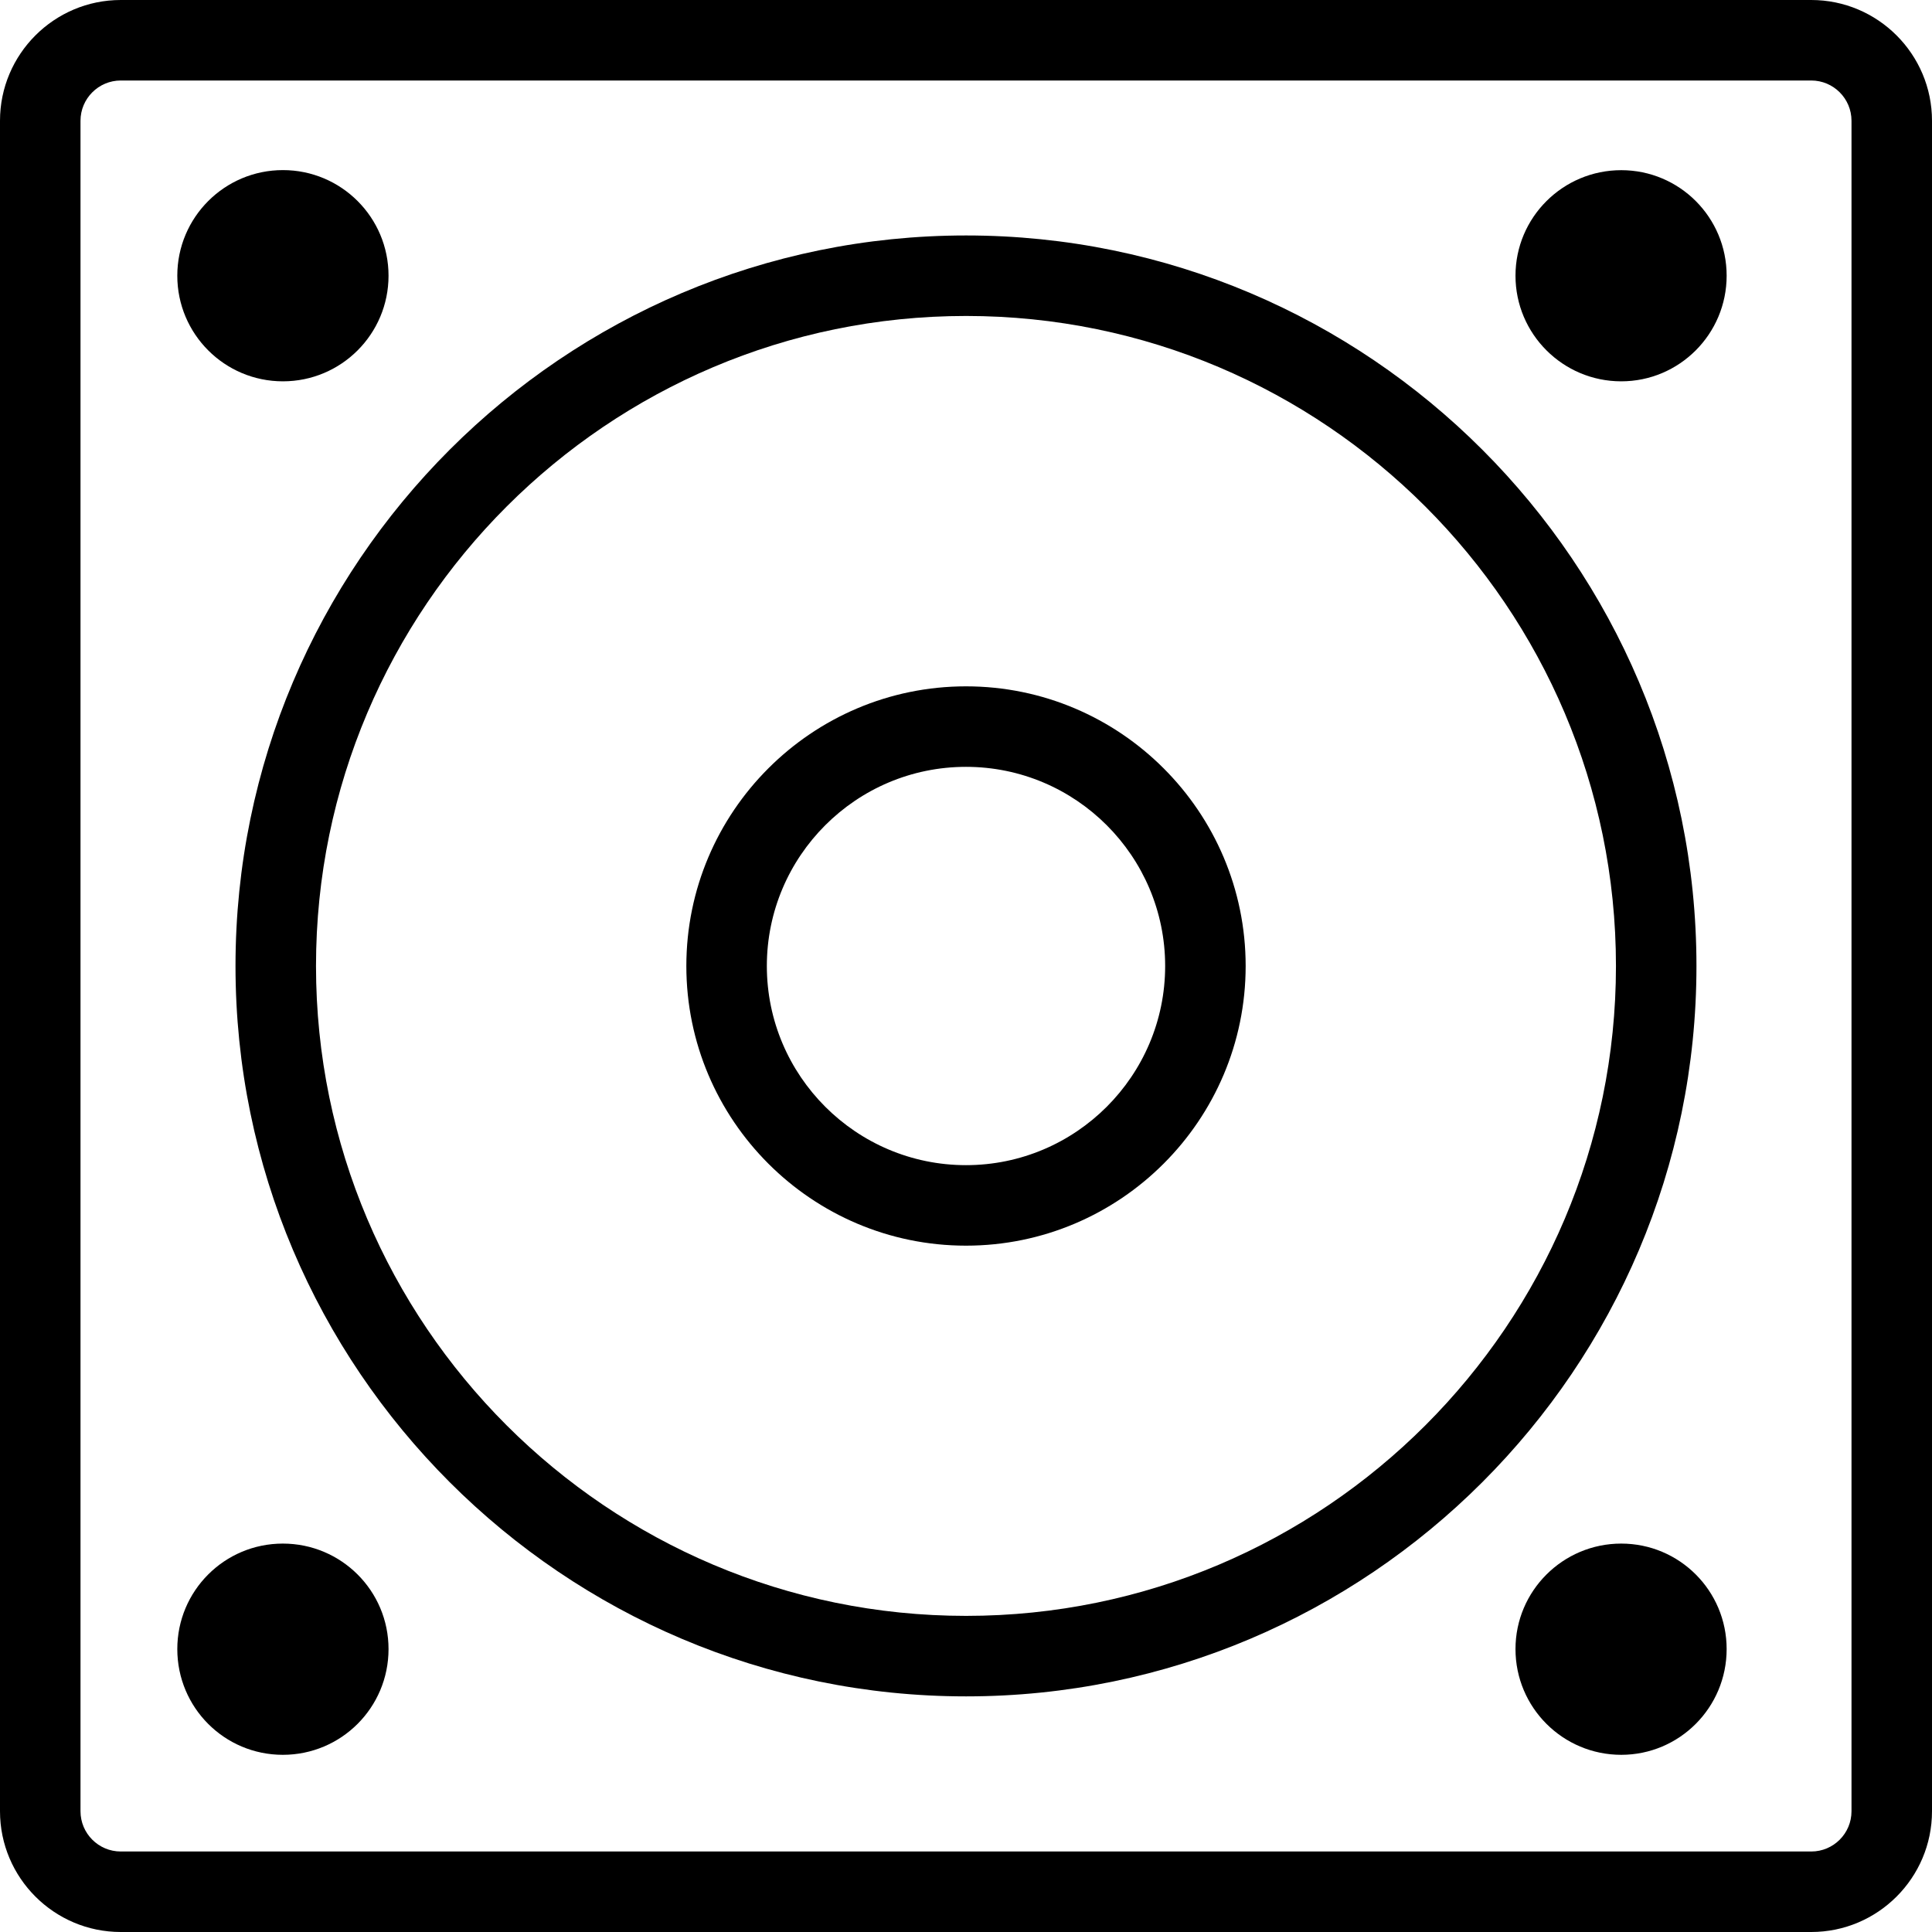 <?xml version="1.0" encoding="utf-8"?>
<!-- Generator: Adobe Illustrator 16.0.0, SVG Export Plug-In . SVG Version: 6.00 Build 0)  -->
<!DOCTYPE svg PUBLIC "-//W3C//DTD SVG 1.1//EN" "http://www.w3.org/Graphics/SVG/1.1/DTD/svg11.dtd">
<svg version="1.1" id="Layer_1" xmlns="http://www.w3.org/2000/svg" xmlns:xlink="http://www.w3.org/1999/xlink" x="0px" y="0px"
	 width="48px" height="48px" viewBox="0 0 48 48" enable-background="new 0 0 48 48" xml:space="preserve">
<g>
	<g>
		<path d="M45,48H3c-1.654,0-3-1.346-3-3V3c0-1.654,1.346-3,3-3h42c1.654,0,3,1.346,3,3v42C48,46.654,46.654,48,45,48z M3,2
			C2.449,2,2,2.449,2,3v42c0,0.552,0.449,1,1,1h42c0.552,0,1-0.448,1-1V3c0-0.551-0.448-1-1-1H3z"/>
	</g>
	<path d="M24.002,42.146C13.994,42.146,5.851,34.006,5.851,24c0-10.008,8.143-18.15,18.151-18.15
		c10.006,0,18.146,8.142,18.146,18.15C42.148,34.006,34.008,42.146,24.002,42.146z M24.002,7.85C15.096,7.85,7.851,15.095,7.851,24
		c0,8.903,7.245,16.146,16.151,16.146c8.903,0,16.146-7.243,16.146-16.146C40.148,15.095,32.905,7.85,24.002,7.85z"/>
	<path d="M24,30.948c-3.831,0-6.948-3.117-6.948-6.948s3.117-6.948,6.948-6.948s6.948,3.117,6.948,6.948S27.831,30.948,24,30.948z
		 M24,19.052c-2.729,0-4.948,2.22-4.948,4.948s2.22,4.948,4.948,4.948s4.948-2.22,4.948-4.948S26.729,19.052,24,19.052z"/>
	<circle cx="7.029" cy="6.85" r="2.624"/>
	<path d="M42.898,6.85c0,1.448-1.174,2.624-2.619,2.624c-1.449,0-2.627-1.176-2.627-2.624c0-1.449,1.178-2.622,2.627-2.622
		C41.727,4.228,42.898,5.401,42.898,6.85z"/>
	<path d="M9.653,40.971c0,1.453-1.175,2.627-2.626,2.627c-1.451,0-2.622-1.174-2.622-2.627c0-1.447,1.171-2.621,2.622-2.621
		C8.479,38.35,9.653,39.523,9.653,40.971z"/>
	<path d="M42.898,40.971c0,1.453-1.174,2.627-2.619,2.627c-1.449,0-2.627-1.174-2.627-2.627c0-1.447,1.178-2.621,2.627-2.621
		C41.727,38.35,42.898,39.523,42.898,40.971z"/>
</g>
</svg>
